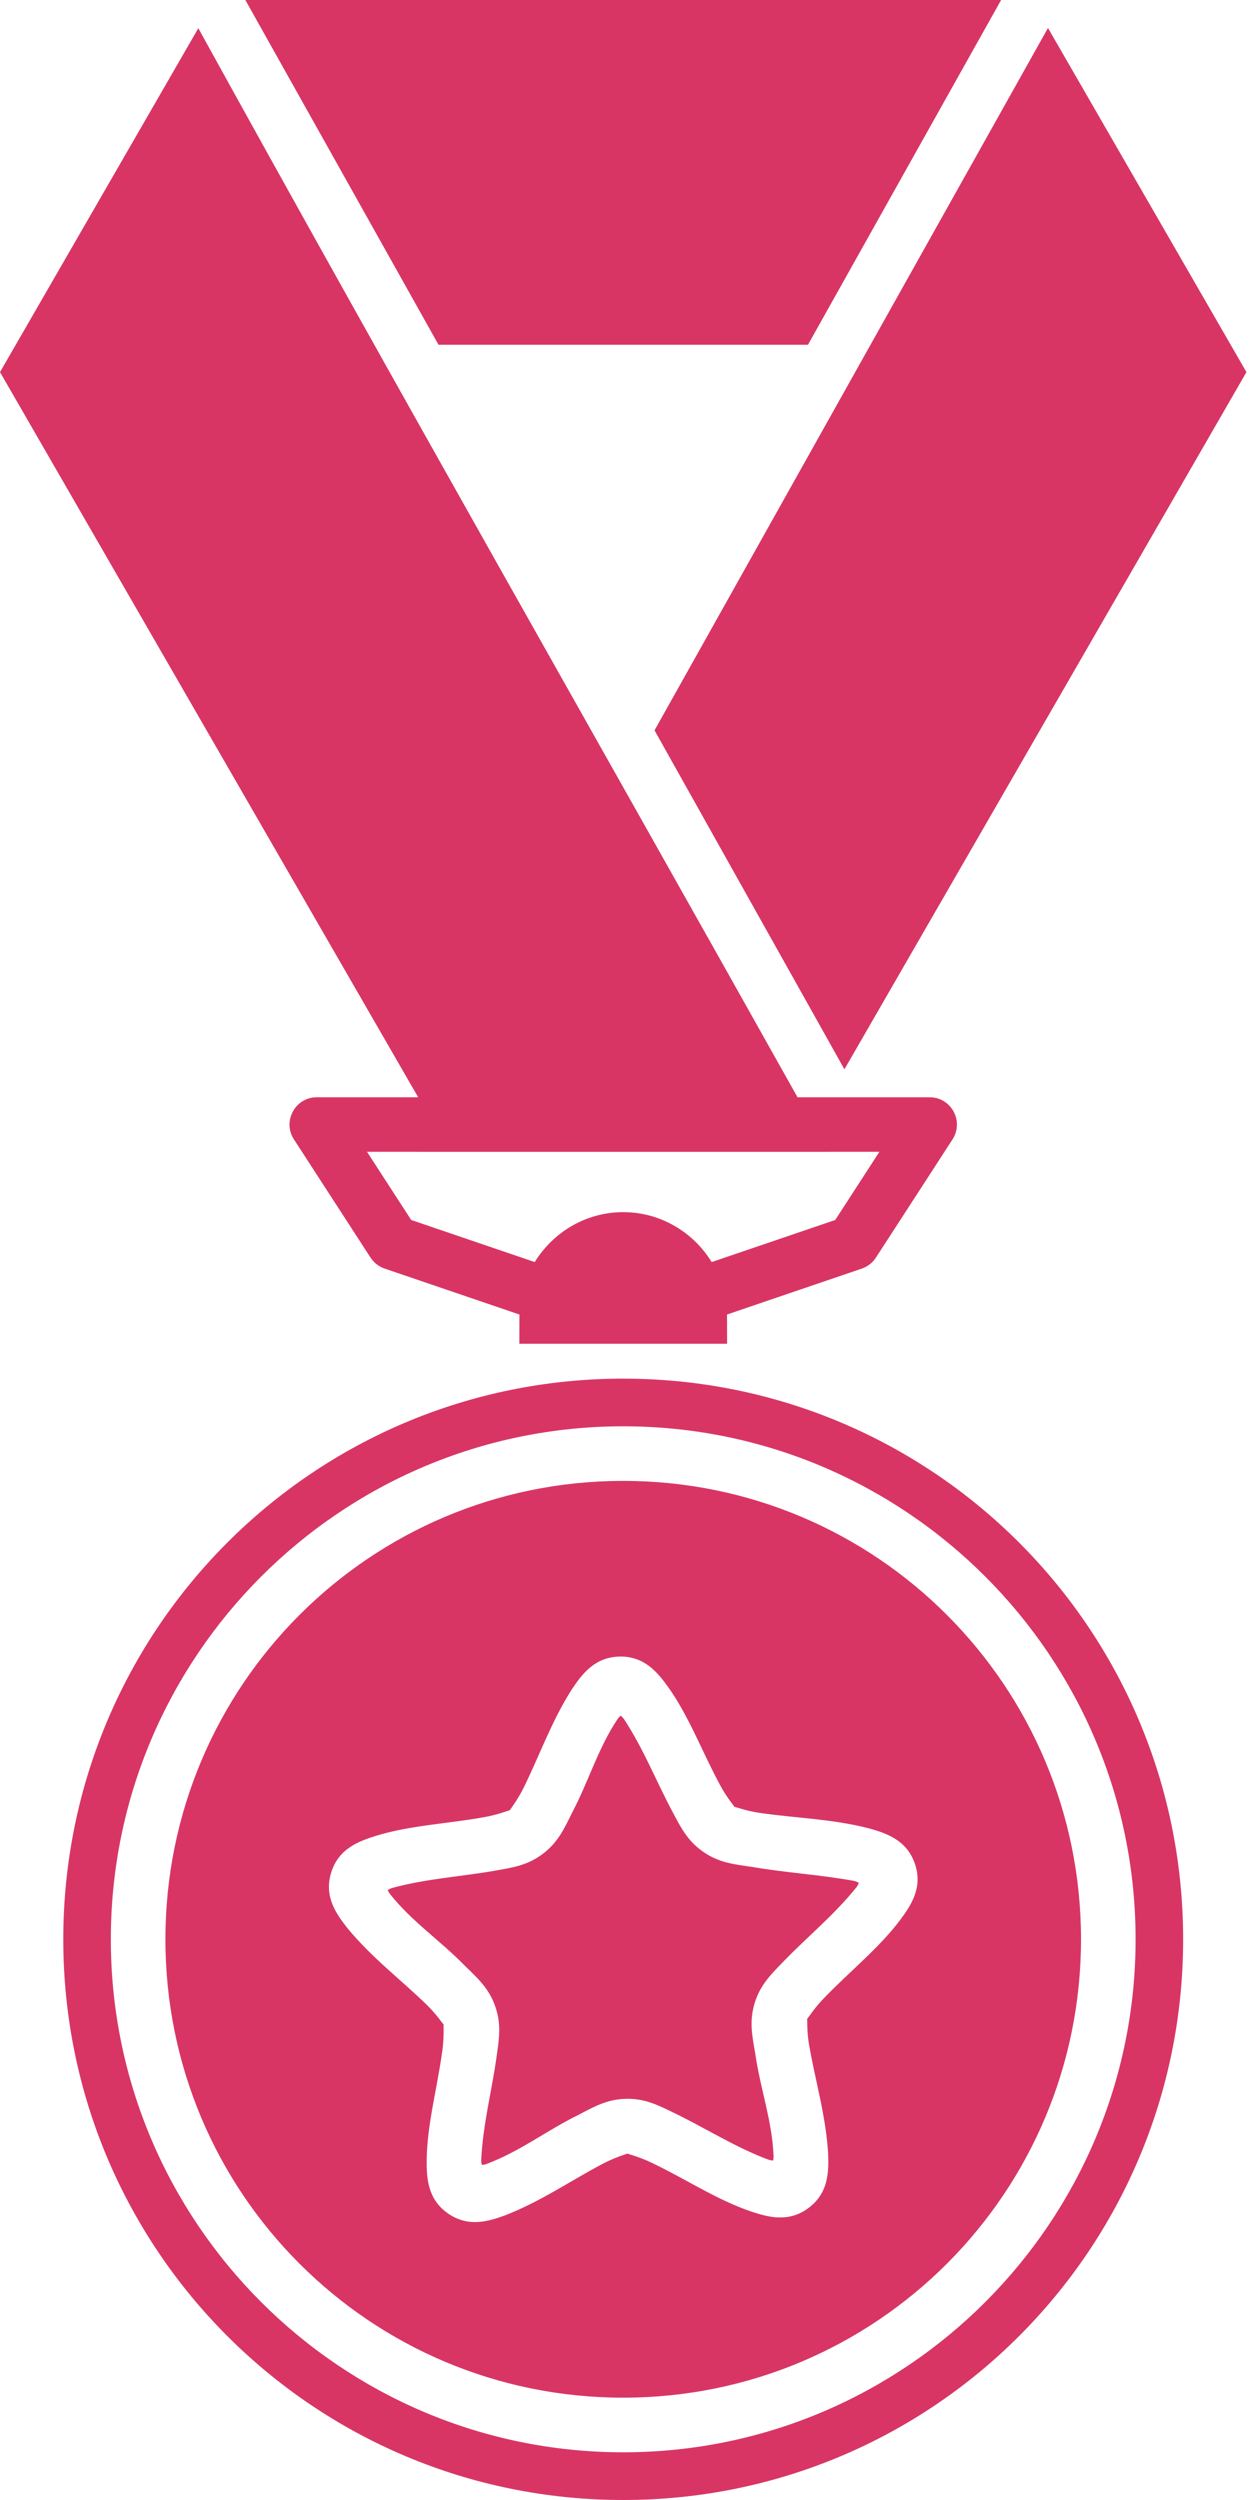 <svg width="118" height="236" viewBox="0 0 118 236" fill="none" xmlns="http://www.w3.org/2000/svg">
<path d="M23.161 0L41.396 32.547H76.272L94.505 0H23.161ZM98.93 2.641L61.786 68.945L79.713 100.942L117.664 35.128L98.93 2.641ZM18.719 2.667L0 35.127L39.474 103.581H29.912C27.871 103.581 26.638 105.842 27.746 107.557L34.977 118.717C35.292 119.203 35.762 119.569 36.309 119.755L49.034 124.091C49.034 125.166 49.027 125.935 49.027 126.852H68.638C68.633 125.94 68.631 125.129 68.631 124.091L81.355 119.755C81.903 119.569 82.372 119.203 82.687 118.717L89.919 107.557C91.025 105.844 89.798 103.584 87.758 103.581H75.286C56.391 69.852 37.369 36.486 18.722 2.665L18.719 2.667ZM34.646 108.731C50.762 108.739 66.899 108.731 83.015 108.731L78.846 115.166L67.183 119.139C65.453 116.324 62.355 114.427 58.831 114.427C55.307 114.427 52.208 116.324 50.48 119.139L38.817 115.166L34.646 108.731ZM58.831 130.143C29.61 130.143 5.974 153.809 5.974 183.074C5.974 212.338 29.61 236 58.831 236C88.053 236 111.689 212.337 111.689 183.074C111.689 153.81 88.053 130.143 58.831 130.143V130.143ZM58.831 134.643C85.516 134.643 107.2 156.359 107.2 183.071C107.2 209.784 85.516 231.496 58.831 231.496C32.147 231.496 10.463 209.785 10.463 183.071C10.463 156.358 32.147 134.643 58.831 134.643V134.643ZM58.831 139.796C34.935 139.796 15.615 159.14 15.615 183.073C15.615 207.006 34.935 226.341 58.831 226.341C82.727 226.341 102.048 207.002 102.048 183.073C102.048 159.144 82.726 139.796 58.831 139.796ZM58.507 156.38C60.879 156.343 62.12 157.931 63.11 159.31C65.058 162.063 66.283 165.379 67.976 168.515C68.565 169.617 69.251 170.431 69.328 170.562C69.479 170.589 70.48 170.957 71.72 171.14C75.168 171.637 78.543 171.698 82.044 172.6C83.678 173.062 85.595 173.692 86.366 175.939C87.135 178.187 86.001 179.858 84.992 181.222C82.971 183.923 80.191 186.108 77.727 188.685C76.858 189.585 76.292 190.486 76.19 190.596C76.217 190.751 76.163 191.811 76.379 193.04C76.972 196.469 77.957 199.689 78.175 203.292C78.239 204.989 78.231 207.004 76.331 208.427C74.431 209.85 72.496 209.294 70.883 208.758C67.685 207.674 64.744 205.707 61.525 204.167C60.398 203.621 59.362 203.359 59.222 203.297C59.086 203.361 58.058 203.655 56.946 204.236C53.862 205.857 51.099 207.79 47.734 209.109C46.139 209.693 44.222 210.305 42.28 208.941C40.338 207.577 40.268 205.565 40.28 203.866C40.325 200.495 41.282 197.097 41.76 193.566C41.932 192.328 41.86 191.266 41.877 191.117C41.77 191.004 41.177 190.124 40.285 189.252C37.787 186.827 35.091 184.803 32.795 182.013C31.745 180.679 30.561 179.041 31.263 176.772C31.963 174.501 33.861 173.819 35.481 173.306C38.707 172.307 42.243 172.169 45.756 171.531C46.99 171.311 47.981 170.914 48.131 170.882C48.203 170.748 48.858 169.915 49.416 168.796C50.956 165.675 52.056 162.49 53.998 159.448C54.946 158.039 56.142 156.415 58.513 156.38L58.507 156.38ZM58.59 161.961C58.477 162.078 58.42 162.098 58.269 162.322C56.426 165.107 55.593 168.108 54.021 171.085C53.271 172.595 52.695 173.917 51.217 175.022C49.741 176.128 48.311 176.309 46.65 176.605C43.516 177.154 40.262 177.342 37.03 178.221C36.776 178.303 36.739 178.348 36.597 178.422C36.679 178.562 36.679 178.62 36.837 178.824C38.923 181.436 41.523 183.15 43.877 185.563C45.083 186.74 46.166 187.693 46.764 189.44C47.364 191.187 47.092 192.601 46.86 194.271C46.416 197.413 45.587 200.56 45.425 203.897C45.425 204.164 45.452 204.213 45.489 204.373C45.649 204.346 45.709 204.354 45.961 204.265C49.094 203.093 51.535 201.156 54.562 199.668C56.057 198.887 57.301 198.154 59.146 198.128C60.99 198.101 62.251 198.793 63.77 199.527C66.629 200.919 69.375 202.678 72.508 203.864C72.761 203.946 72.819 203.936 72.98 203.955C73.007 203.795 73.035 203.746 73.025 203.483C72.876 200.145 71.787 197.232 71.302 193.901C71.018 192.24 70.702 190.834 71.246 189.071C71.792 187.307 72.846 186.321 74.016 185.108C76.227 182.827 78.75 180.766 80.848 178.159C81.004 177.947 81.004 177.889 81.075 177.744C80.929 177.672 80.892 177.63 80.638 177.558C77.378 176.965 74.295 176.803 70.969 176.234C69.3 175.989 67.865 175.854 66.357 174.793C64.847 173.733 64.23 172.429 63.436 170.943C61.944 168.139 60.756 165.108 58.924 162.311C58.768 162.094 58.709 162.07 58.593 161.958L58.59 161.961Z" fill="#D83565"/>
</svg>
